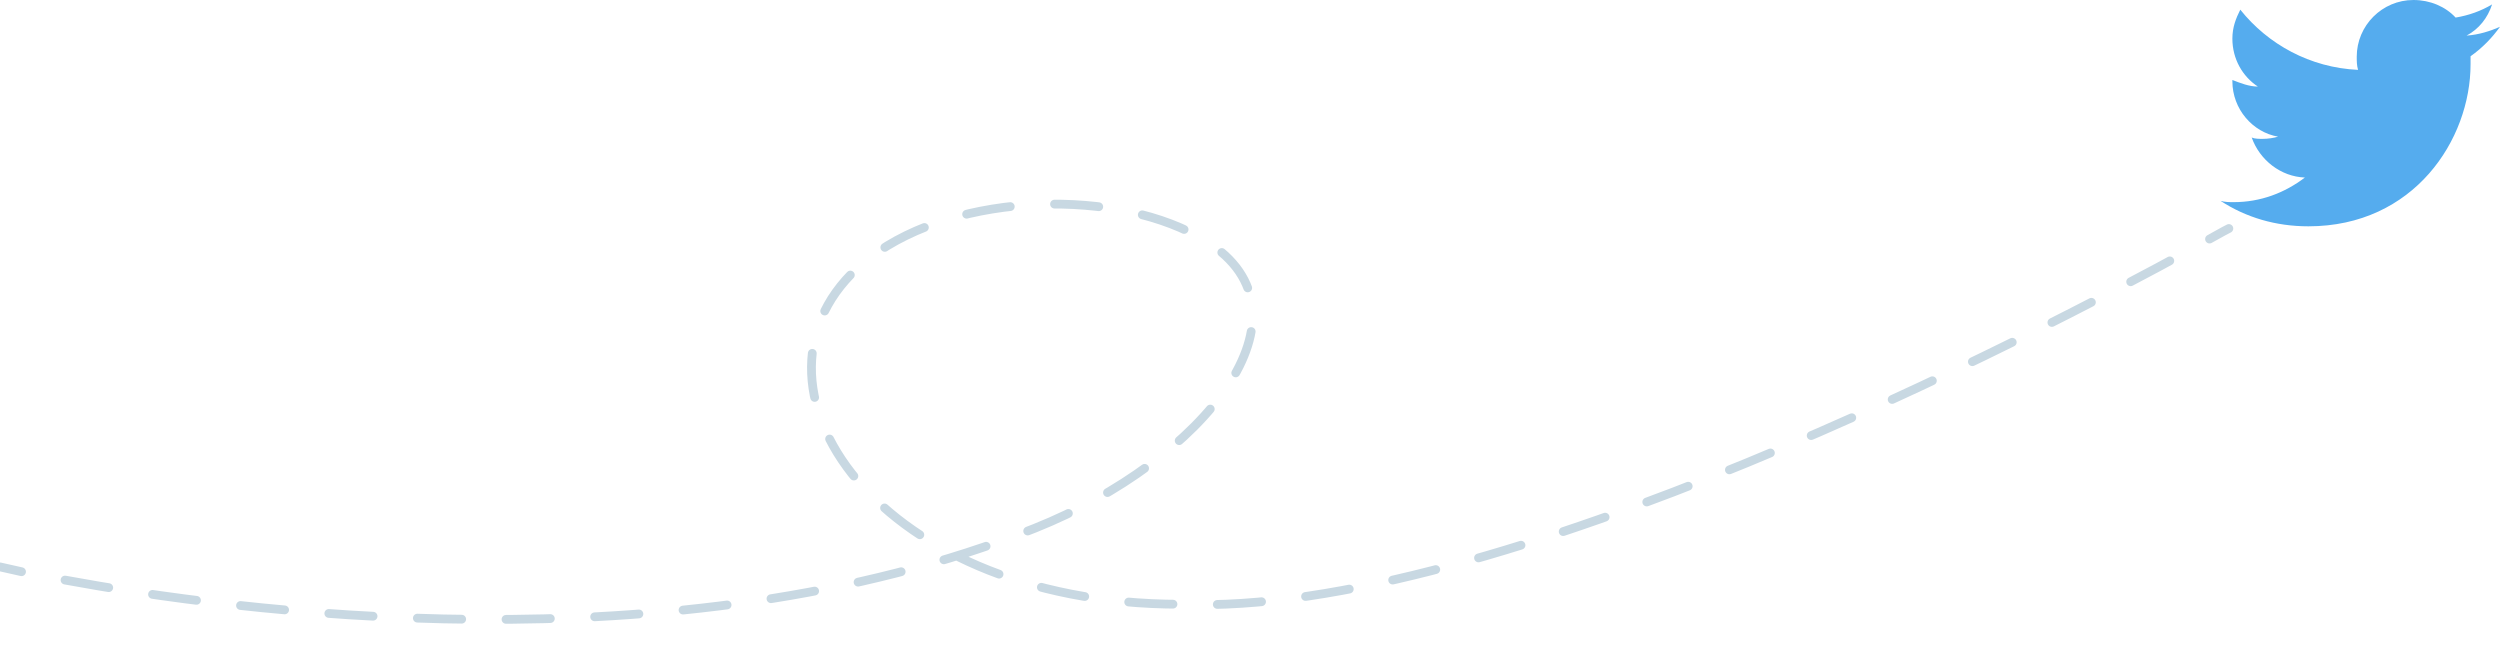 <?xml version="1.0" encoding="utf-8"?>
<!-- Generator: Adobe Illustrator 19.0.0, SVG Export Plug-In . SVG Version: 6.00 Build 0)  -->
<svg version="1.1" id="Layer_1" xmlns="http://www.w3.org/2000/svg" xmlns:xlink="http://www.w3.org/1999/xlink" x="0px" y="0px"
	 viewBox="0 0 568.9 148.6" style="enable-background:new 0 0 568.9 148.6;" xml:space="preserve">
<style type="text/css">
	.st0{fill:none;stroke:#C8D8E2;stroke-width:2;stroke-linecap:round;stroke-miterlimit:10;}
	.st1{fill:none;stroke:#C8D8E2;stroke-width:2;stroke-linecap:round;stroke-miterlimit:10;stroke-dasharray:10.089,10.089;}
	.st2{fill:#55ACEE;}
</style>
<g id="Layer_2">
	<g id="XMLID_1_">
		<g id="XMLID_13_">
			<path id="XMLID_16_" class="st0" d="M0,129c0,0,1.7,0.4,4.9,1.1"/>
			<path id="XMLID_15_" class="st1" d="M14.8,132c37.4,6.9,138.8,20.9,220.7-11.8c38.5-15.4,65.4-48.9,39-65.3
				C255,42.7,217.8,43.5,198,58.6c-33.8,25.8-0.9,78.9,70.6,78.9c71.5,3,195.8-62,229.7-80.6"/>
			<path id="XMLID_14_" class="st0" d="M502.8,54.4c2.8-1.6,4.4-2.4,4.4-2.4"/>
		</g>
	</g>
</g>
<path id="XMLID_35_" class="st2" d="M568.9,6.1c-2.3,1-4.8,1.8-7.6,2c2.8-1.5,4.8-4,5.8-7.1c-2.5,1.5-5.3,2.5-8.3,3
	c-2.3-2.5-5.8-4-9.6-4c-7.1,0-12.9,5.8-12.9,12.9c0,1,0,2,0.3,3c-10.9-0.5-20.5-5.8-26.8-13.7c-1,2-1.8,4-1.8,6.6
	c0,4.6,2.3,8.6,5.8,10.9c-2,0-4-0.8-5.8-1.5c0,0,0,0,0,0.3c0,6.3,4.6,11.6,10.4,12.6c-1,0.3-2.3,0.5-3.5,0.5c-0.8,0-1.8,0-2.5-0.3
	c1.8,5.1,6.6,8.9,12.1,9.1c-4.6,3.5-10.1,5.6-16.2,5.6c-1,0-2,0-3-0.3c5.8,3.8,12.6,5.8,20,5.8c24,0,36.9-19.7,36.9-36.9
	c0-0.5,0-1,0-1.8C564.9,10.9,567.1,8.6,568.9,6.1z"/>
</svg>

